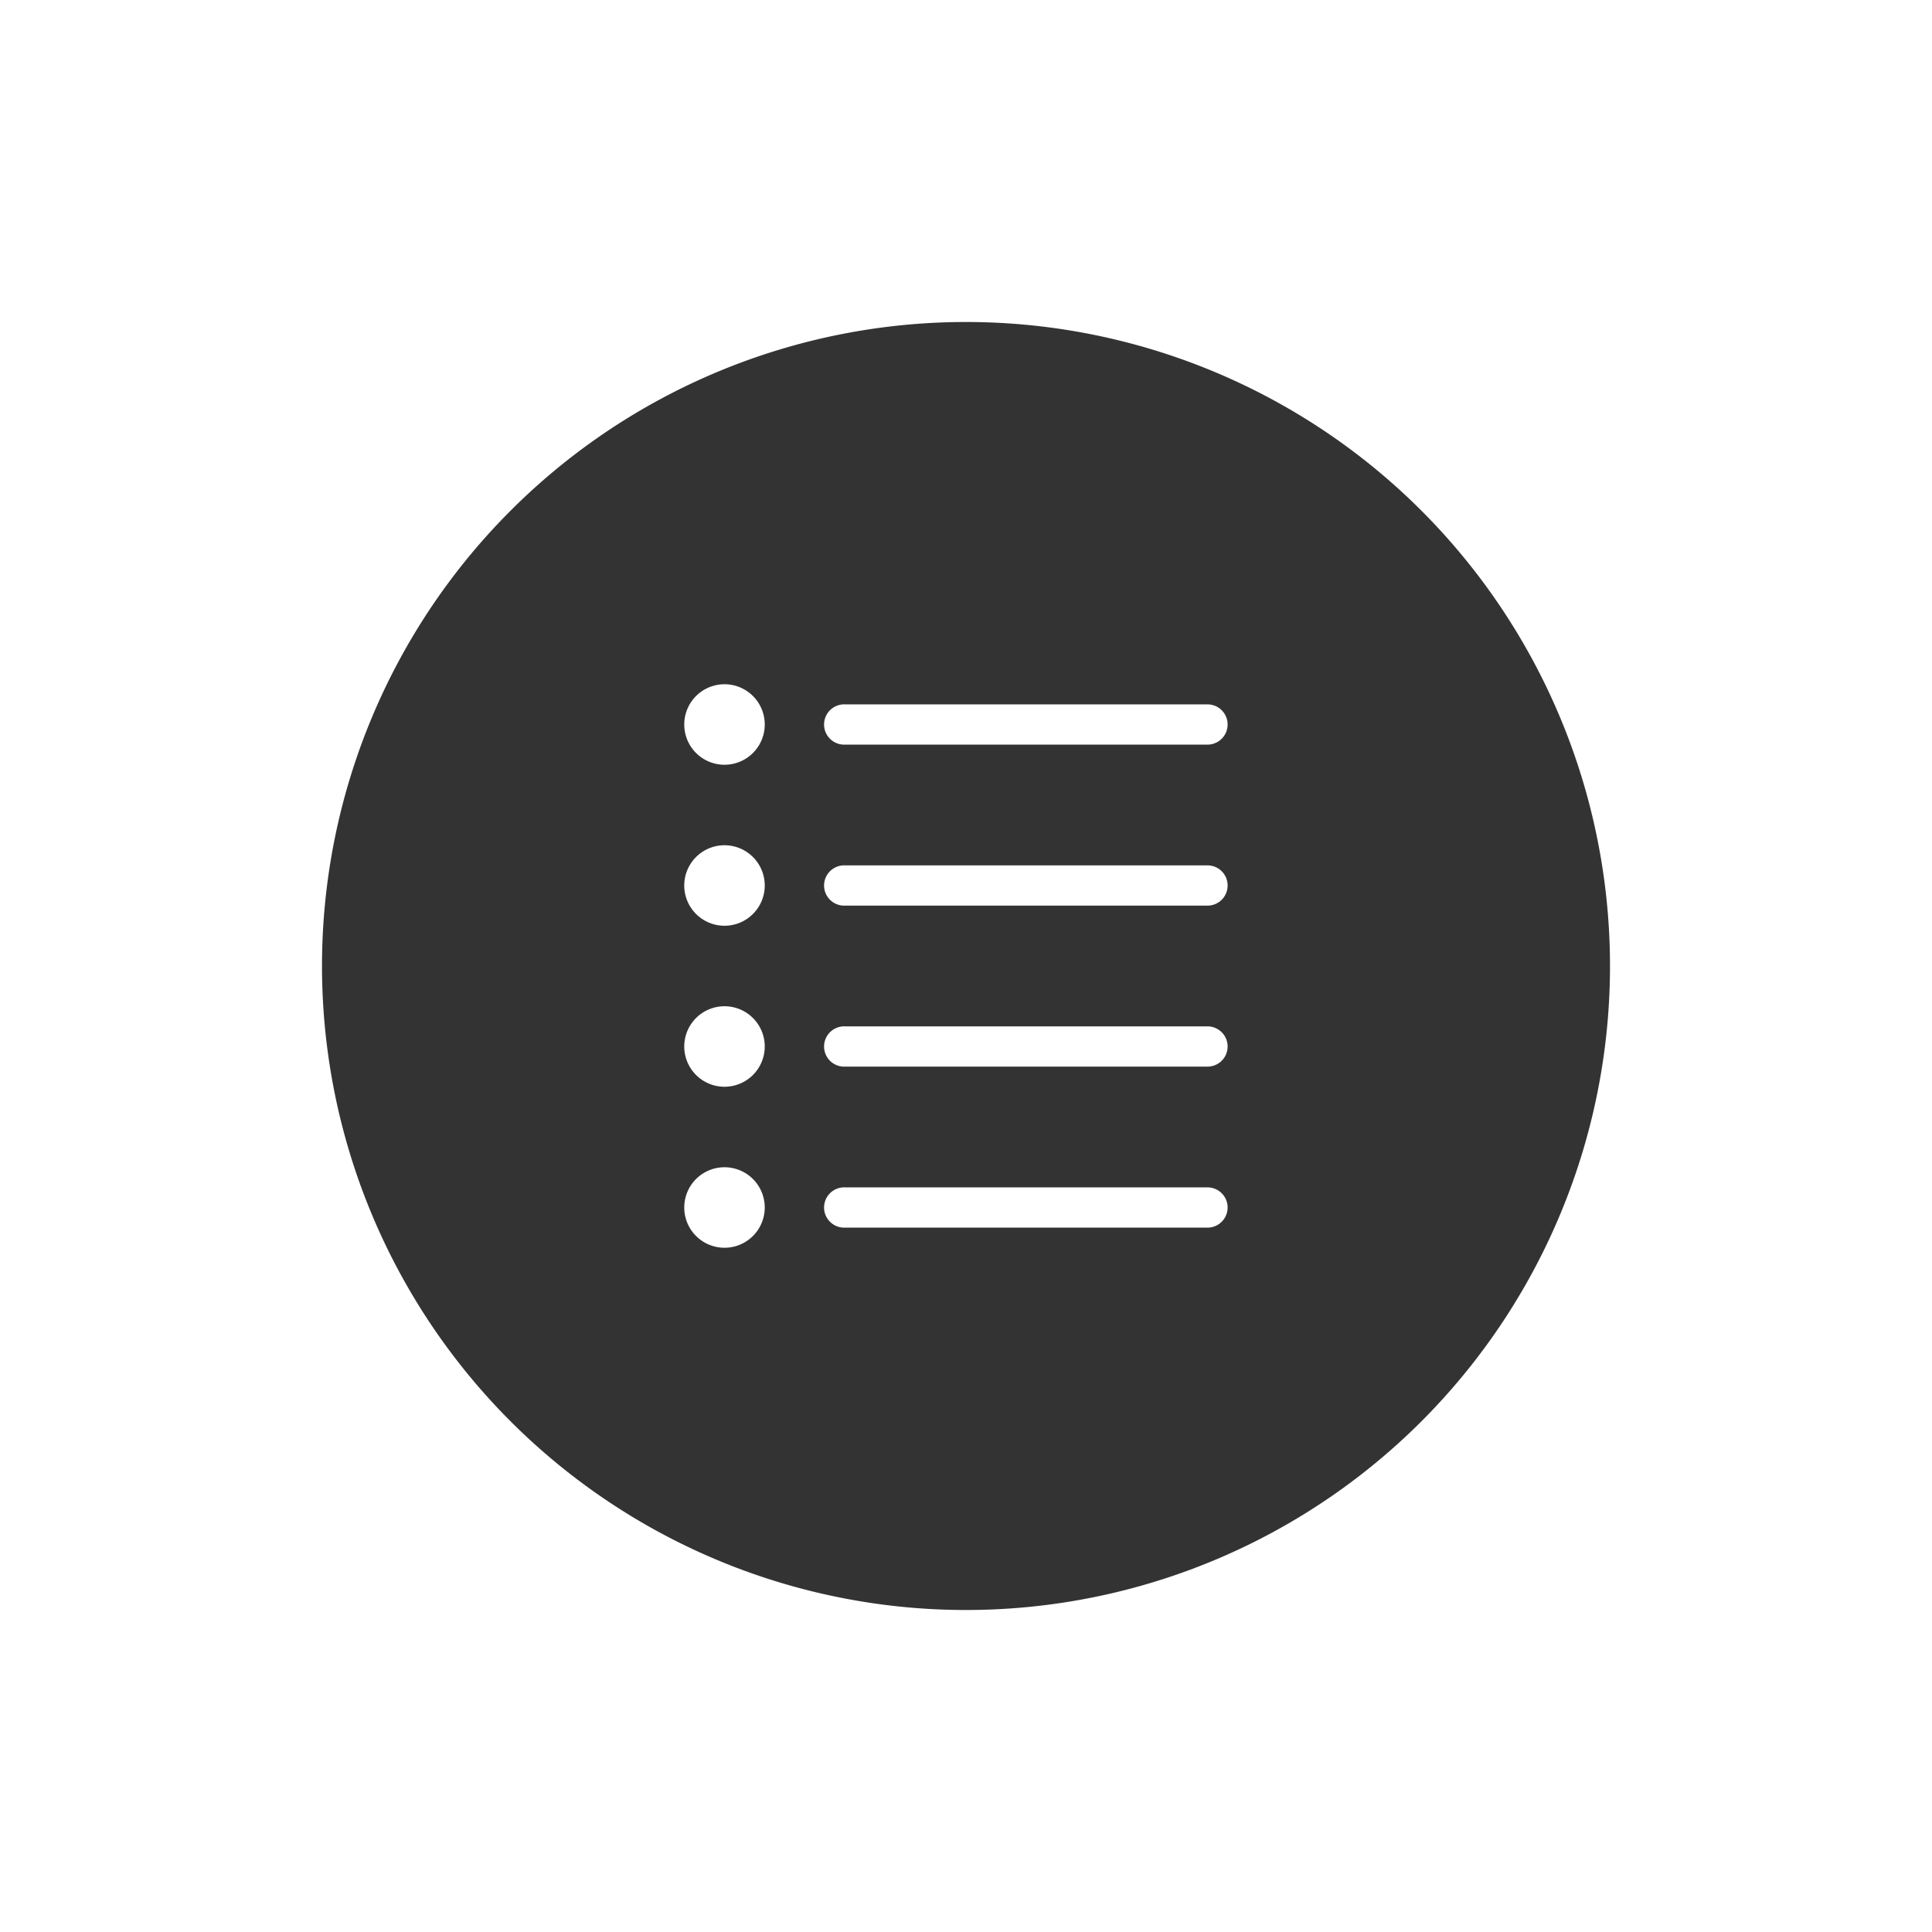 <?xml version="1.0" encoding="UTF-8" standalone="no"?>
<svg
   xmlns:dc="http://purl.org/dc/elements/1.1/"
   xmlns:cc="http://creativecommons.org/ns#"
   xmlns:rdf="http://www.w3.org/1999/02/22-rdf-syntax-ns#"
   xmlns:svg="http://www.w3.org/2000/svg"
   xmlns="http://www.w3.org/2000/svg"
   version="1.1"
   id="svg4750"
   viewBox="0 0 48 48"
   height="48"
   width="48">
  <defs
     id="defs4752" />
  <g
     transform="translate(0,-1004.362)"
     id="layer1">
    <path
       id="path3362"
       transform="translate(0,1004.362)"
       d="M 24 8 A 16 16 0 0 0 8 24 A 16 16 0 0 0 24 40 A 16 16 0 0 0 40 24 A 16 16 0 0 0 24 8 z M 18 17 A 1 1 0 0 1 19 18 A 1 1 0 0 1 18 19 A 1 1 0 0 1 17 18 A 1 1 0 0 1 18 17 z M 20.949 17.5 A 0.5 0.5 0 0 1 21 17.5 L 30 17.5 A 0.5 0.5 0 1 1 30 18.5 L 21 18.5 A 0.5 0.5 0 0 1 20.949 17.5 z M 18 21 A 1 1 0 0 1 19 22 A 1 1 0 0 1 18 23 A 1 1 0 0 1 17 22 A 1 1 0 0 1 18 21 z M 20.949 21.5 A 0.5 0.5 0 0 1 21 21.5 L 30 21.5 A 0.5 0.5 0 1 1 30 22.5 L 21 22.5 A 0.5 0.5 0 0 1 20.949 21.5 z M 18 25 A 1 1 0 0 1 19 26 A 1 1 0 0 1 18 27 A 1 1 0 0 1 17 26 A 1 1 0 0 1 18 25 z M 20.949 25.5 A 0.5 0.5 0 0 1 21 25.5 L 30 25.5 A 0.5 0.5 0 1 1 30 26.5 L 21 26.5 A 0.5 0.5 0 0 1 20.949 25.5 z M 18 29 A 1 1 0 0 1 19 30 A 1 1 0 0 1 18 31 A 1 1 0 0 1 17 30 A 1 1 0 0 1 18 29 z M 20.949 29.5 A 0.5 0.5 0 0 1 21 29.5 L 30 29.5 A 0.5 0.5 0 1 1 30 30.5 L 21 30.5 A 0.5 0.5 0 0 1 20.949 29.5 z "
       style="opacity:1;fill:#333333;fill-opacity:1;fill-rule:evenodd;stroke:none;stroke-width:0.5;stroke-linecap:square;stroke-linejoin:round;stroke-miterlimit:4;stroke-dasharray:none;stroke-dashoffset:0;stroke-opacity:1" />
  </g>
</svg>
